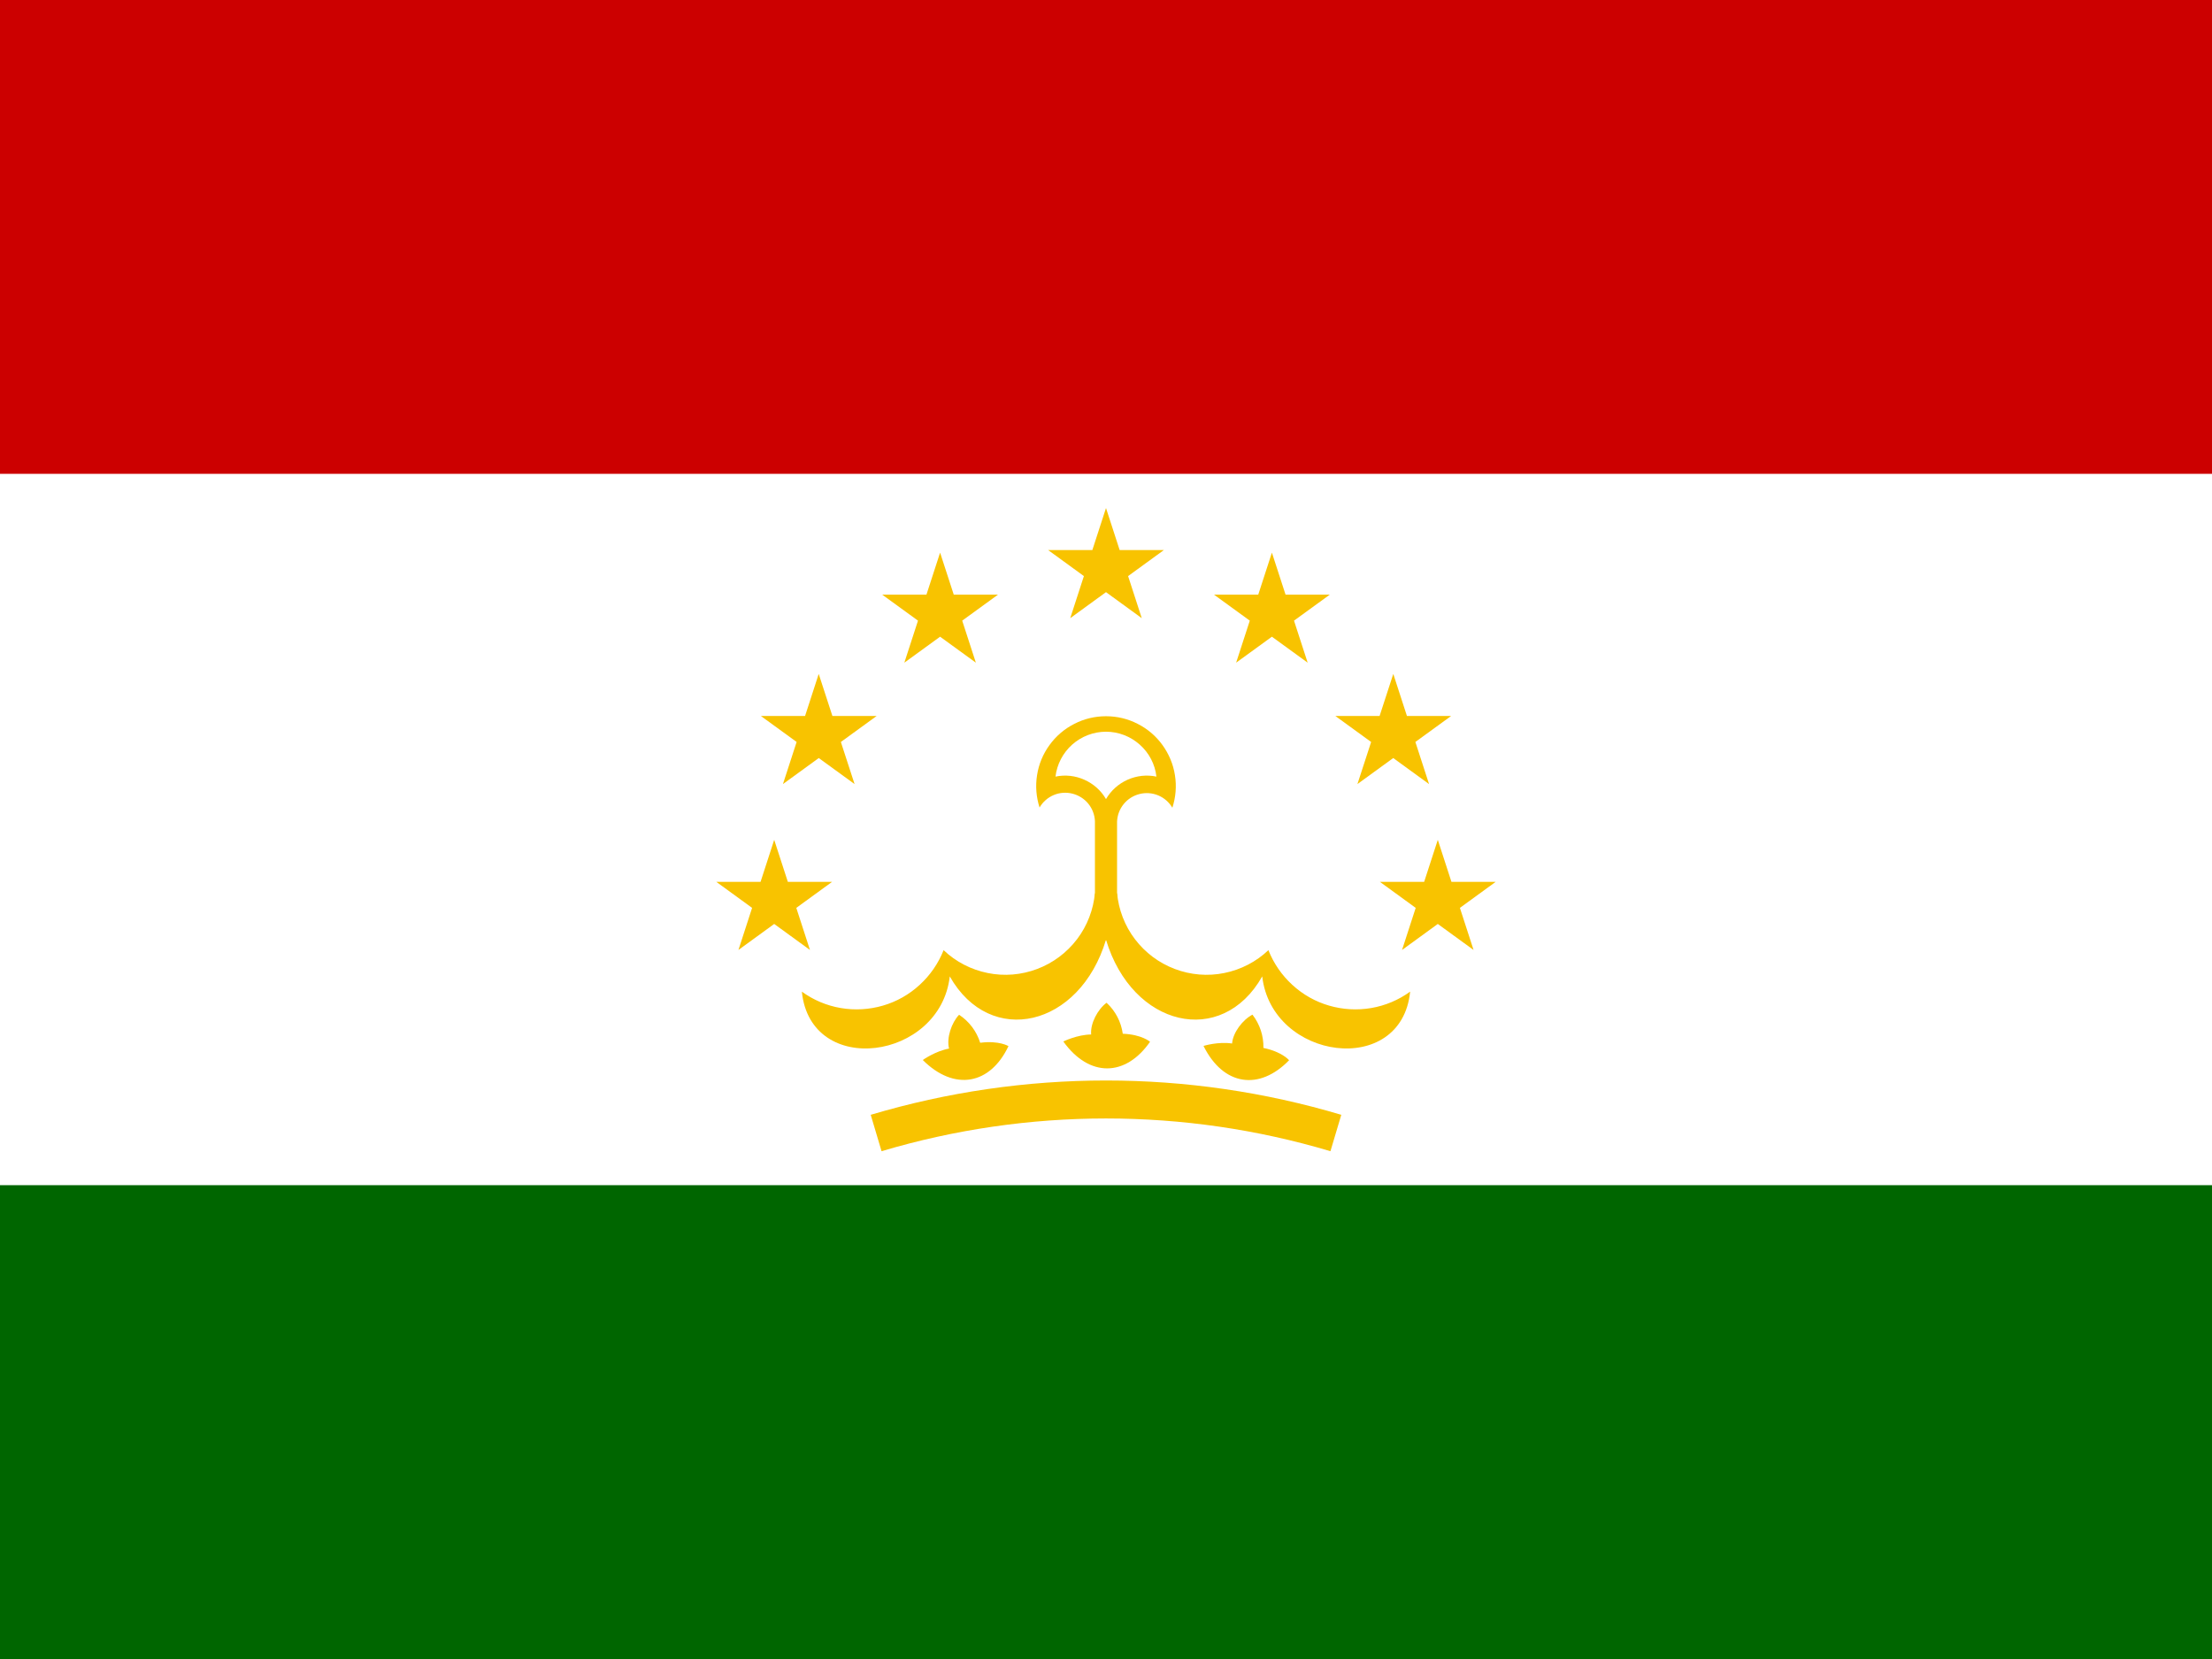 <svg width="24" height="18" viewBox="0 0 24 18" fill="none" xmlns="http://www.w3.org/2000/svg">
<rect x="0" y="0" width="24" height="18" fill="#333333" stroke="none"/>
<g clip-path="url(#clip0_30_5624)">
<path d="M0 0H24V18H0V0Z" fill="#006600"/>
<path d="M0 0H24V12.859H0V0Z" fill="white"/>
<path d="M0 0H24V5.141H0V0Z" fill="#CC0000"/>
<path d="M11.28 8.76C11.315 8.7 11.369 8.653 11.433 8.626C11.497 8.599 11.569 8.594 11.636 8.611C11.703 8.628 11.764 8.666 11.808 8.72C11.852 8.774 11.877 8.841 11.88 8.91V10.2H12.12V8.914C12.123 8.844 12.148 8.778 12.192 8.724C12.236 8.67 12.296 8.632 12.364 8.615C12.431 8.598 12.502 8.603 12.567 8.63C12.631 8.657 12.685 8.704 12.72 8.764C12.757 8.65 12.767 8.529 12.748 8.411C12.73 8.293 12.683 8.181 12.613 8.084C12.543 7.987 12.451 7.908 12.344 7.854C12.238 7.799 12.12 7.771 12 7.771C11.88 7.771 11.762 7.799 11.656 7.854C11.549 7.908 11.457 7.987 11.387 8.084C11.316 8.181 11.27 8.293 11.252 8.411C11.233 8.529 11.243 8.65 11.28 8.764" fill="#F8C300"/>
<path d="M11.452 8.426C11.558 8.404 11.667 8.416 11.765 8.46C11.864 8.504 11.946 8.577 12 8.67C12.054 8.577 12.136 8.504 12.234 8.46C12.333 8.416 12.442 8.404 12.547 8.426C12.532 8.292 12.467 8.168 12.366 8.079C12.265 7.989 12.135 7.939 12 7.939C11.865 7.939 11.734 7.989 11.633 8.079C11.533 8.168 11.468 8.292 11.452 8.426Z" fill="white"/>
<path d="M11.88 9.686C11.864 9.869 11.797 10.044 11.686 10.19C11.575 10.336 11.426 10.448 11.254 10.513C11.083 10.578 10.896 10.594 10.716 10.557C10.537 10.521 10.37 10.435 10.238 10.309C10.181 10.453 10.092 10.582 9.978 10.686C9.864 10.791 9.728 10.868 9.579 10.911C9.431 10.954 9.274 10.963 9.122 10.937C8.969 10.911 8.825 10.85 8.7 10.759C8.794 11.696 10.2 11.505 10.305 10.594C10.744 11.37 11.715 11.145 12 10.196L11.88 9.686Z" fill="#F8C300"/>
<path d="M12.12 9.686C12.136 9.869 12.203 10.044 12.314 10.19C12.425 10.336 12.574 10.448 12.746 10.513C12.917 10.578 13.104 10.594 13.284 10.557C13.463 10.521 13.63 10.435 13.762 10.309C13.819 10.453 13.908 10.582 14.022 10.686C14.136 10.791 14.272 10.868 14.421 10.911C14.569 10.954 14.726 10.963 14.878 10.937C15.03 10.911 15.175 10.85 15.3 10.759C15.206 11.696 13.8 11.505 13.695 10.594C13.256 11.37 12.285 11.145 12 10.196L12.12 9.686Z" fill="#F8C300"/>
<path d="M10.943 11.348C10.744 11.771 10.354 11.842 10.012 11.501C10.012 11.501 10.148 11.404 10.297 11.377C10.268 11.261 10.324 11.096 10.406 11.01C10.515 11.082 10.596 11.189 10.635 11.314C10.841 11.287 10.943 11.351 10.943 11.351V11.348Z" fill="#F8C300"/>
<path d="M12.48 11.3C12.214 11.686 11.818 11.692 11.537 11.3C11.537 11.3 11.686 11.226 11.839 11.224C11.828 11.105 11.91 10.951 12.006 10.88C12.102 10.968 12.164 11.087 12.182 11.216C12.39 11.224 12.479 11.304 12.479 11.304L12.48 11.3Z" fill="#F8C300"/>
<path d="M13.989 11.501C13.664 11.838 13.272 11.781 13.058 11.348C13.058 11.348 13.217 11.299 13.368 11.322C13.377 11.203 13.483 11.064 13.589 11.009C13.669 11.112 13.711 11.24 13.708 11.37C13.912 11.412 13.987 11.504 13.987 11.504L13.989 11.501Z" fill="#F8C300"/>
<path d="M9.506 12.293C11.134 11.808 12.867 11.808 14.494 12.293" stroke="#F8C300" stroke-width="0.412"/>
<path d="M12.388 6.707L11.372 5.968H12.628L11.612 6.707L12 5.512L12.388 6.707Z" fill="#F8C300"/>
<path d="M10.588 7.19L9.572 6.452H10.828L9.812 7.19L10.2 5.996L10.588 7.19Z" fill="#F8C300"/>
<path d="M9.272 8.507L8.255 7.768H9.512L8.495 8.507L8.883 7.312L9.272 8.507Z" fill="#F8C300"/>
<path d="M8.788 10.307L7.772 9.568H9.028L8.012 10.307L8.4 9.112L8.788 10.307Z" fill="#F8C300"/>
<path d="M13.412 7.19L14.428 6.452H13.172L14.188 7.19L13.8 5.996L13.412 7.19Z" fill="#F8C300"/>
<path d="M14.728 8.507L15.745 7.768H14.488L15.505 8.507L15.117 7.312L14.728 8.507Z" fill="#F8C300"/>
<path d="M15.212 10.307L16.228 9.568H14.972L15.988 10.307L15.6 9.112L15.212 10.307Z" fill="#F8C300"/>
</g>
<defs>
<clipPath id="clip0_30_5624">
<rect width="24" height="18" fill="white"/>
</clipPath>
</defs>
</svg>
